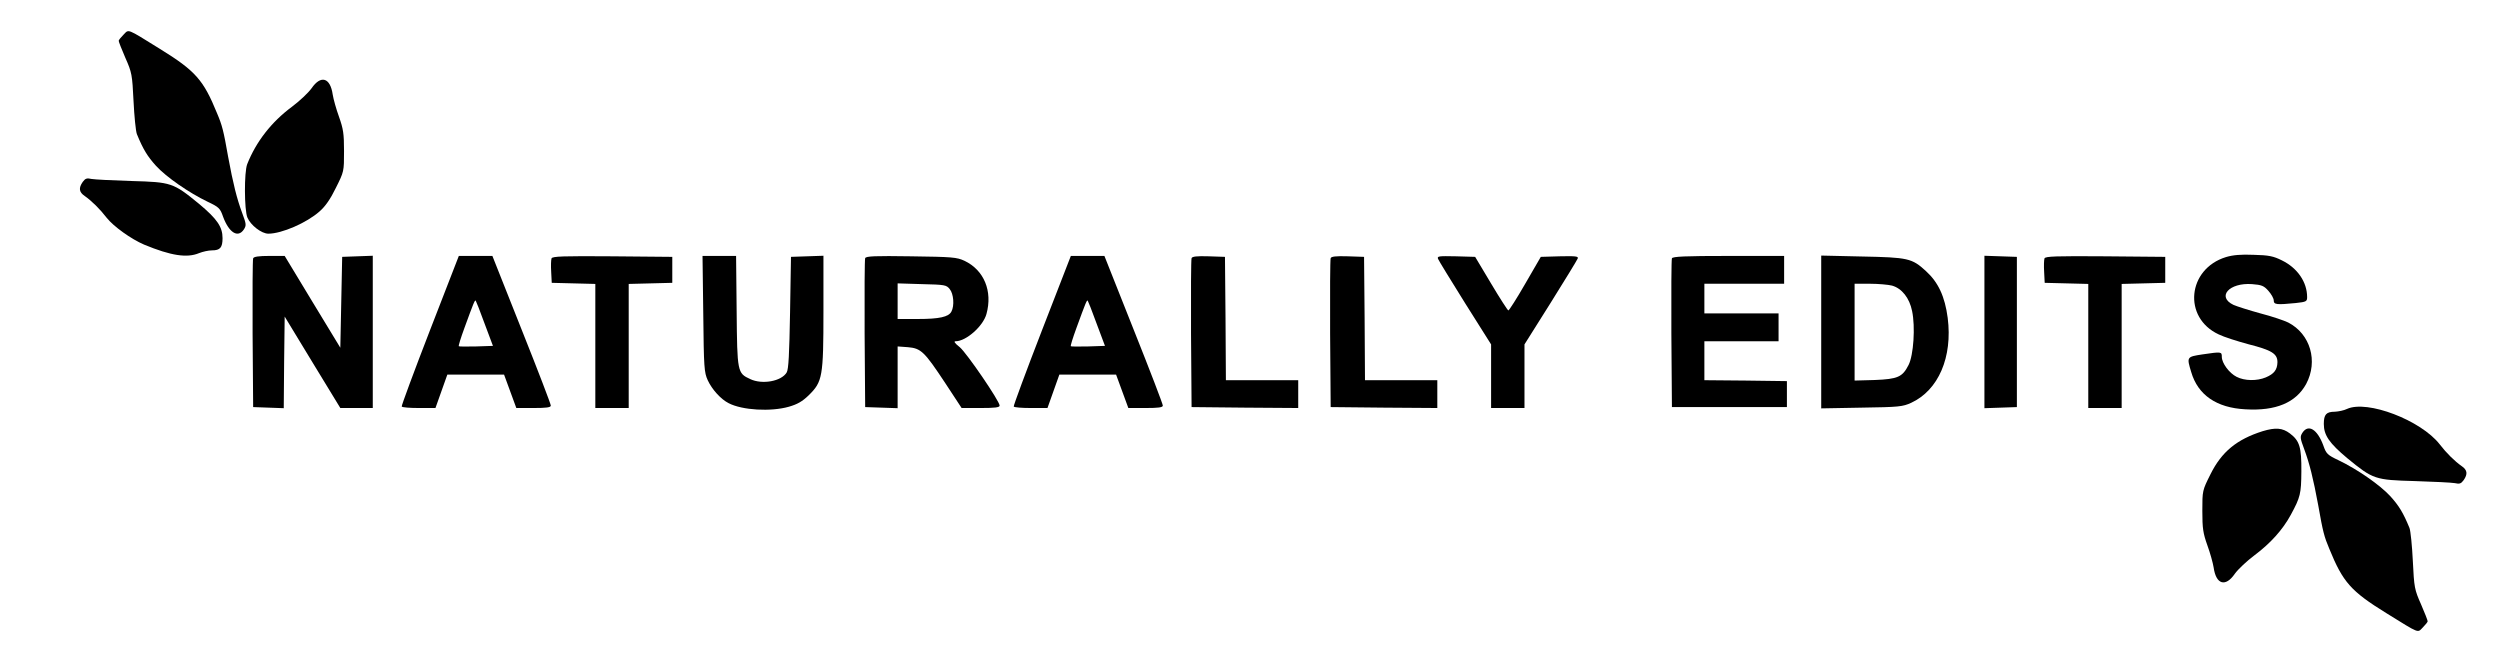 <?xml version="1.0" standalone="no"?>
<!DOCTYPE svg PUBLIC "-//W3C//DTD SVG 20010904//EN"
 "http://www.w3.org/TR/2001/REC-SVG-20010904/DTD/svg10.dtd">
<svg version="1.0" xmlns="http://www.w3.org/2000/svg"
 width="1348pt" height="360pt" viewBox="0 0 1348 360"
 preserveAspectRatio="xMidYMid meet">

<g transform="translate(0,360) scale(0.1,-0.1)"
fill="#000000" stroke="none">
<path d="M666 3413 c-14 -14 -26 -29 -26 -33 0 -5 16 -46 36 -92 35 -79 37
-90 44 -233 4 -82 12 -162 18 -178 34 -83 57 -120 103 -171 56 -61 177 -145
279 -194 61 -29 67 -35 83 -81 32 -86 80 -116 112 -68 14 22 13 29 -9 88 -29
78 -49 158 -76 304 -25 142 -32 169 -60 235 -73 179 -116 228 -307 346 -184
114 -167 107 -197 77z"/>
<path d="M1680 3124 c-18 -25 -65 -69 -105 -99 -112 -83 -194 -189 -242 -310
-17 -43 -16 -248 1 -288 17 -41 76 -87 113 -87 72 0 206 58 276 120 31 27 59
67 88 127 44 88 44 88 44 198 0 95 -4 120 -27 185 -15 41 -30 95 -34 120 -13
92 -64 107 -114 34z"/>
<path d="M446 2619 c-23 -33 -20 -55 11 -76 36 -25 82 -70 118 -117 37 -47
132 -115 202 -145 145 -60 231 -73 296 -46 20 8 51 15 70 15 44 0 57 15 57 66
0 61 -30 104 -127 185 -139 114 -149 117 -364 123 -101 3 -198 8 -215 11 -26
6 -34 3 -48 -16z"/>
<path d="M12003 2214 c-209 -64 -234 -327 -40 -417 28 -14 101 -37 160 -53
126 -32 157 -51 157 -97 -1 -41 -18 -63 -63 -82 -48 -20 -114 -19 -157 3 -40
20 -80 74 -80 108 0 28 -2 28 -105 13 -84 -13 -85 -13 -60 -95 36 -124 137
-193 292 -201 164 -10 273 36 328 137 65 122 23 269 -97 331 -20 10 -87 33
-149 49 -62 17 -128 38 -146 46 -92 44 -23 121 100 112 52 -4 64 -9 88 -36 16
-18 29 -41 29 -52 0 -23 16 -24 119 -14 57 6 61 9 61 32 0 81 -52 157 -136
198 -46 23 -71 28 -152 30 -69 3 -112 -1 -149 -12z"/>
<path d="M1365 2207 c-3 -6 -4 -190 -3 -407 l3 -395 82 -3 83 -3 2 247 3 247
150 -247 150 -246 88 0 87 0 0 410 0 411 -82 -3 -83 -3 -5 -245 -5 -245 -150
247 -150 248 -83 0 c-57 0 -84 -4 -87 -13z"/>
<path d="M2318 1818 c-86 -222 -154 -406 -152 -410 3 -5 45 -8 93 -8 l89 0 32
90 32 90 153 0 153 0 33 -90 33 -90 93 0 c68 0 93 3 93 13 1 6 -70 191 -157
409 l-158 398 -91 0 -90 0 -156 -402z m295 37 l45 -120 -90 -3 c-50 -1 -92 -1
-94 1 -3 2 11 46 30 98 50 137 56 152 61 148 2 -2 24 -58 48 -124z"/>
<path d="M2974 2207 c-3 -8 -4 -41 -2 -73 l3 -59 118 -3 117 -3 0 -334 0 -335
90 0 90 0 0 335 0 334 118 3 117 3 0 70 0 70 -323 3 c-266 2 -323 0 -328 -11z"/>
<path d="M3792 1908 c3 -292 5 -316 24 -358 23 -50 71 -103 113 -124 73 -38
227 -47 325 -19 45 13 72 28 107 62 74 73 79 99 79 453 l0 299 -87 -3 -88 -3
-5 -300 c-4 -224 -8 -306 -18 -323 -28 -48 -132 -67 -197 -36 -69 32 -70 36
-73 367 l-3 297 -90 0 -91 0 4 -312z"/>
<path d="M4665 2208 c-3 -7 -4 -191 -3 -408 l3 -395 88 -3 87 -3 0 167 0 166
55 -4 c71 -6 89 -23 202 -194 l88 -134 103 0 c76 0 102 3 102 13 0 24 -177
283 -215 315 -28 22 -34 32 -22 32 56 0 148 81 166 147 34 123 -13 237 -119
287 -41 19 -65 21 -288 24 -194 3 -243 1 -247 -10z m456 -167 c21 -25 26 -90
9 -121 -15 -29 -65 -40 -181 -40 l-109 0 0 96 0 96 131 -4 c123 -3 132 -4 150
-27z"/>
<path d="M5618 1818 c-86 -222 -154 -406 -152 -410 3 -5 45 -8 93 -8 l89 0 32
90 32 90 153 0 153 0 33 -90 33 -90 93 0 c68 0 93 3 93 13 1 6 -70 191 -157
409 l-158 398 -91 0 -90 0 -156 -402z m295 37 l45 -120 -90 -3 c-50 -1 -92 -1
-94 1 -3 2 11 46 30 98 50 137 56 152 61 148 2 -2 24 -58 48 -124z"/>
<path d="M6425 2208 c-3 -7 -4 -191 -3 -408 l3 -395 288 -3 287 -2 0 75 0 75
-195 0 -195 0 -2 333 -3 332 -88 3 c-64 2 -89 -1 -92 -10z"/>
<path d="M7175 2208 c-3 -7 -4 -191 -3 -408 l3 -395 288 -3 287 -2 0 75 0 75
-195 0 -195 0 -2 333 -3 332 -88 3 c-64 2 -89 -1 -92 -10z"/>
<path d="M7754 2204 c4 -10 70 -117 146 -239 l140 -222 0 -171 0 -172 90 0 90
0 0 172 0 171 141 224 c77 123 143 231 146 239 5 12 -10 14 -97 12 l-102 -3
-84 -145 c-46 -80 -87 -144 -91 -144 -4 1 -46 66 -93 145 l-86 144 -103 3
c-94 2 -103 1 -97 -14z"/>
<path d="M9015 2207 c-3 -6 -4 -190 -3 -407 l3 -395 310 0 310 0 0 70 0 70
-222 3 -223 2 0 105 0 105 200 0 200 0 0 75 0 75 -200 0 -200 0 0 80 0 80 215
0 215 0 0 75 0 75 -300 0 c-232 0 -302 -3 -305 -13z"/>
<path d="M9820 1810 l0 -412 218 4 c201 3 221 5 267 26 147 68 224 246 197
458 -15 115 -51 192 -117 252 -76 70 -97 74 -347 79 l-218 5 0 -412z m382 250
c53 -15 94 -67 108 -137 18 -85 8 -238 -19 -291 -33 -65 -58 -76 -183 -81
l-108 -3 0 261 0 261 83 0 c45 0 99 -5 119 -10z"/>
<path d="M10700 1810 l0 -411 88 3 87 3 0 405 0 405 -87 3 -88 3 0 -411z"/>
<path d="M11024 2207 c-3 -8 -4 -41 -2 -73 l3 -59 118 -3 117 -3 0 -334 0
-335 90 0 90 0 0 335 0 334 118 3 117 3 0 70 0 70 -323 3 c-266 2 -323 0 -328
-11z"/>
<path d="M12655 1395 c-16 -8 -46 -14 -65 -15 -47 0 -60 -15 -60 -66 0 -61 30
-104 127 -185 139 -114 149 -117 364 -123 101 -3 198 -8 215 -11 26 -6 34 -3
48 16 23 33 20 55 -11 76 -36 25 -82 70 -118 117 -101 130 -391 241 -500 191z"/>
<path d="M12200 1275 c-139 -44 -221 -111 -281 -232 -44 -88 -44 -88 -44 -198
0 -95 4 -120 27 -185 15 -41 30 -95 34 -120 13 -92 64 -107 114 -34 18 25 65
69 105 99 87 65 153 138 197 219 52 96 56 114 57 234 1 130 -9 165 -62 205
-40 30 -77 33 -147 12z"/>
<path d="M12415 1267 c-14 -22 -13 -29 9 -88 29 -78 49 -158 76 -304 25 -142
32 -169 60 -235 73 -179 116 -228 307 -346 184 -114 167 -107 197 -77 14 14
26 29 26 33 0 5 -16 46 -36 92 -35 79 -37 90 -44 233 -4 83 -12 162 -18 178
-34 83 -57 120 -103 171 -56 61 -177 145 -279 194 -61 29 -67 35 -83 81 -32
86 -80 116 -112 68z"/>
</g>
</svg>
